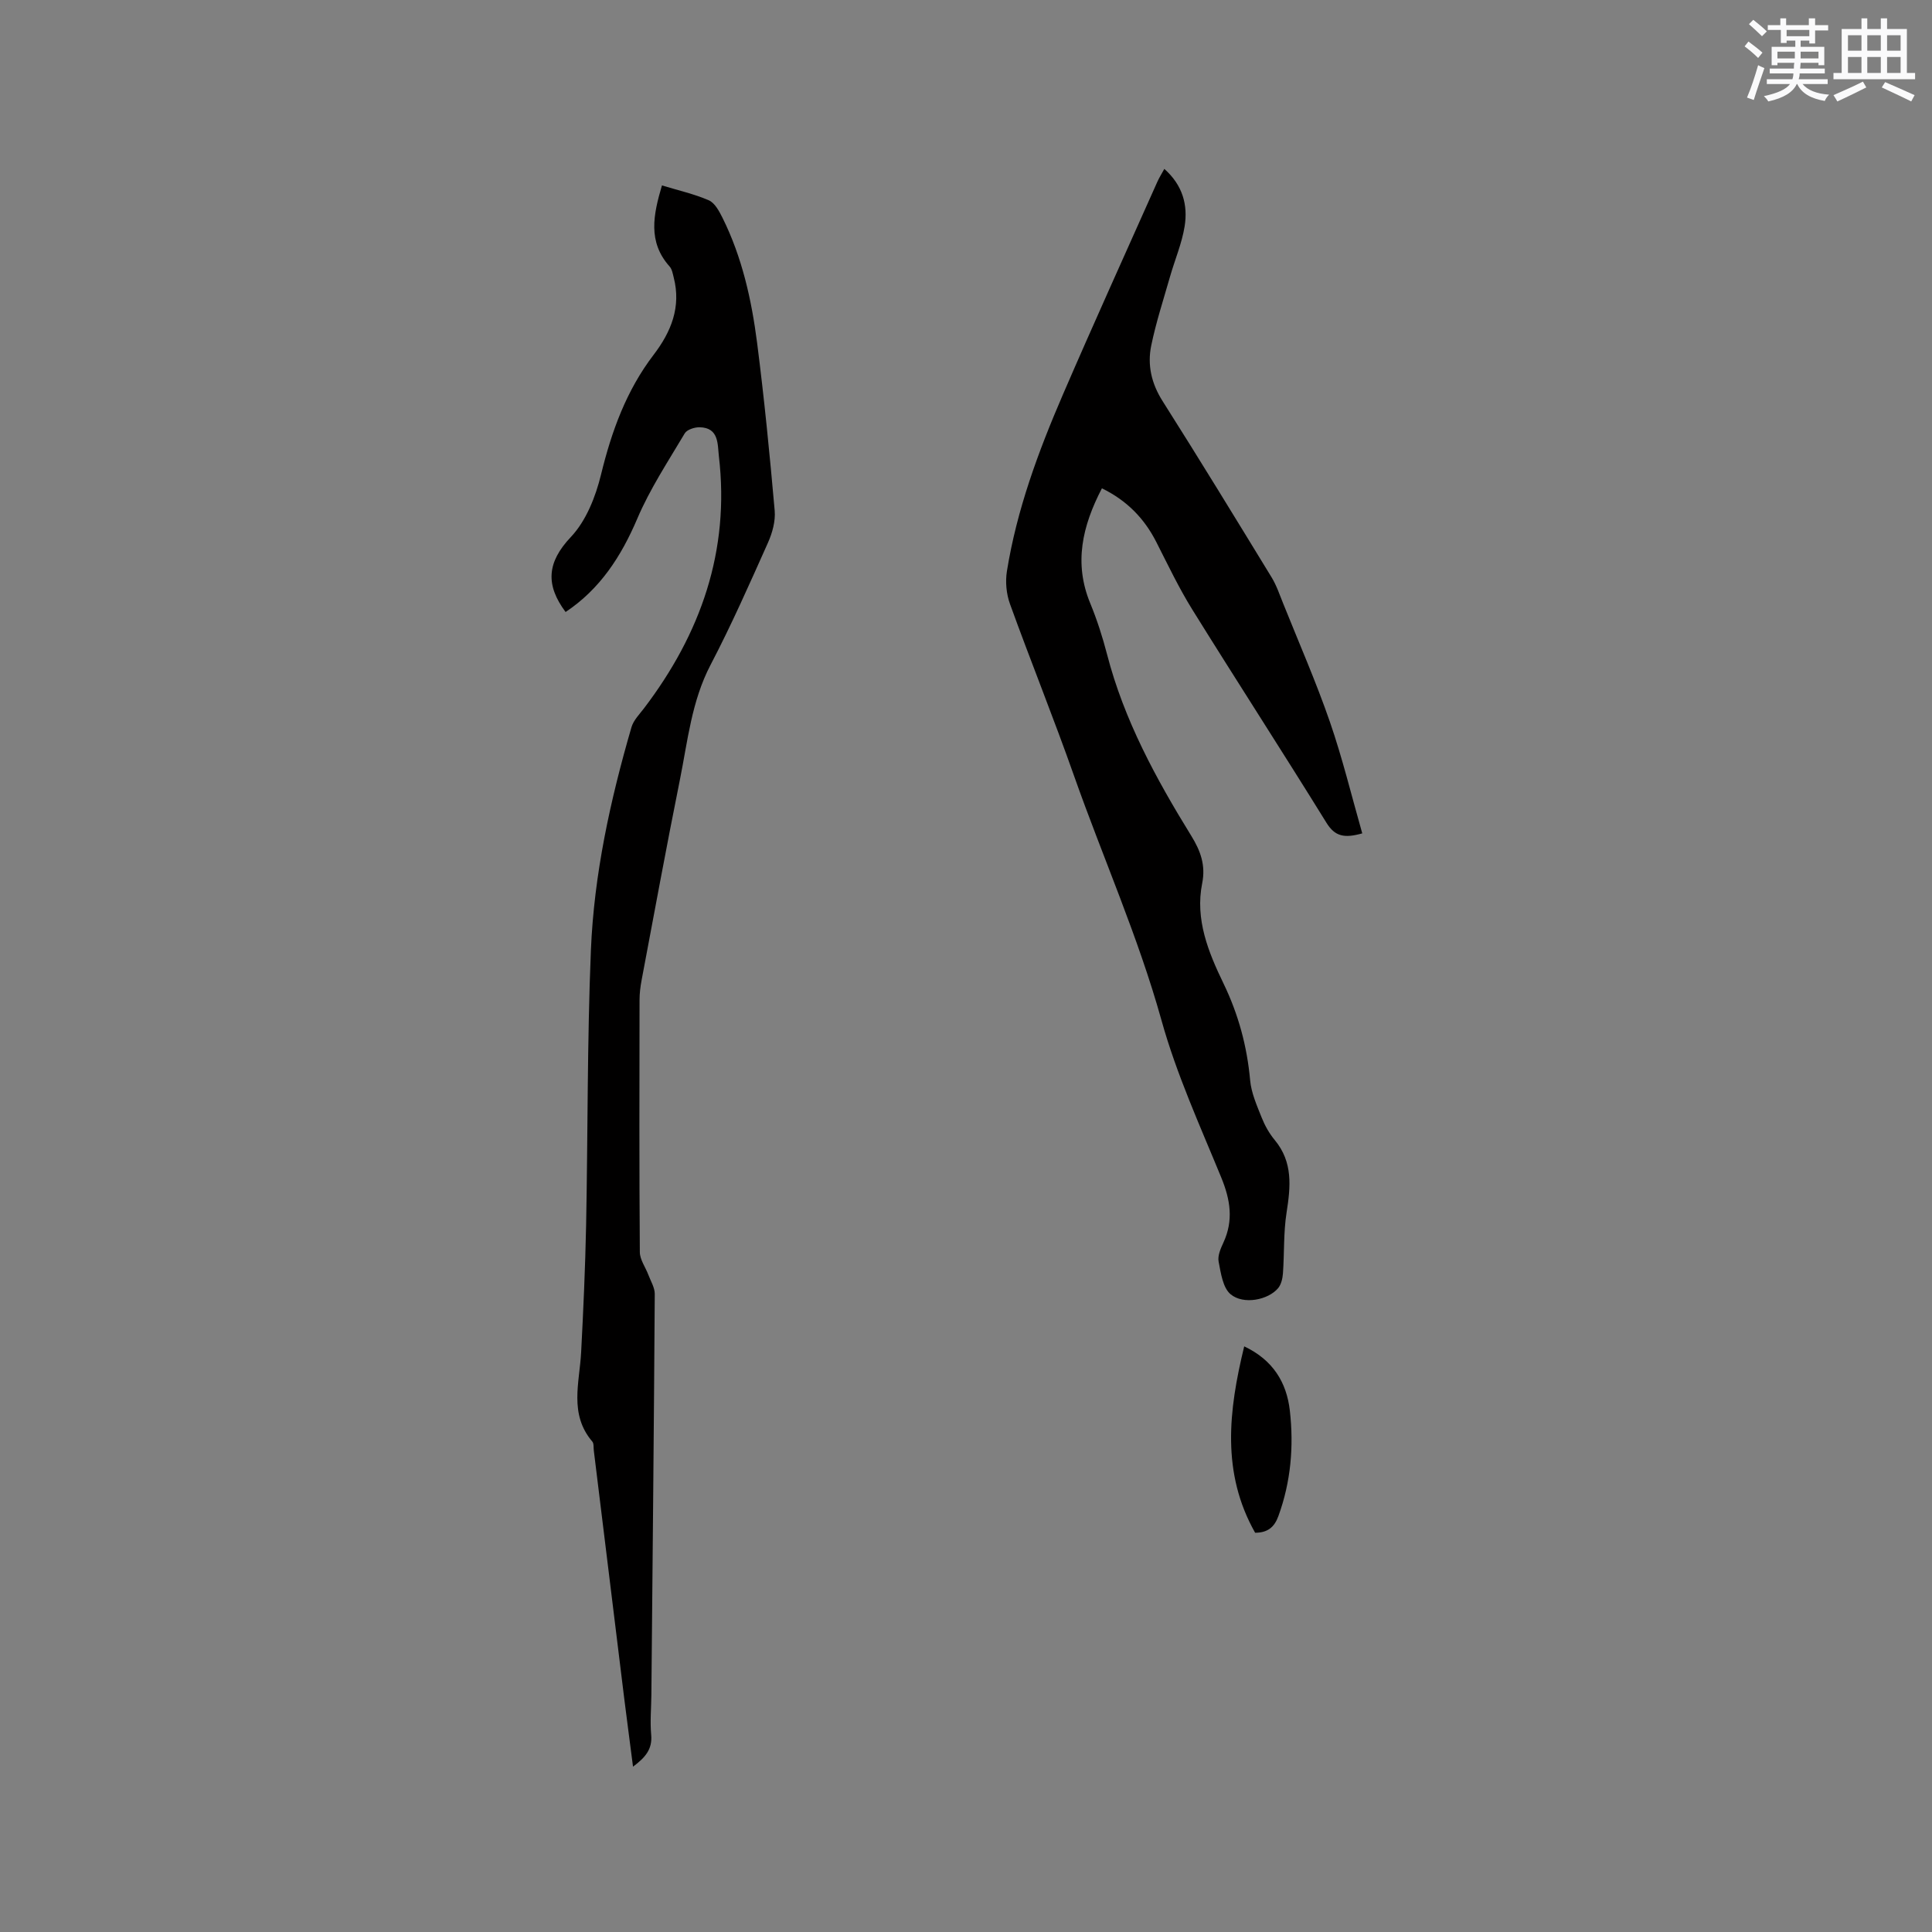 <svg enable-background="new 0 0 400 400" viewBox="0 0 400 400" xmlns="http://www.w3.org/2000/svg"><rect x="0" y="0" width="400" height="400" fill="#808080" stroke="none"/><g fill="#010000"><path d="m228.14 101.1c-4.08 7.85-5.84 15.52-2.42 23.8 1.41 3.42 2.55 6.98 3.48 10.56 3.52 13.61 10.14 25.76 17.44 37.59 1.91 3.09 3.01 6.08 2.26 9.82-1.5 7.48 1.28 14.27 4.41 20.74 3.1 6.42 4.88 13.01 5.52 20.07.24 2.62 1.39 5.19 2.38 7.69.66 1.66 1.57 3.29 2.71 4.66 3.8 4.58 3.29 9.65 2.45 15.02-.65 4.14-.45 8.4-.75 12.6-.08 1.05-.36 2.28-1 3.05-2.04 2.44-7.17 3.49-9.84 1.26-1.61-1.35-2.02-4.39-2.48-6.77-.23-1.21.43-2.71 1-3.94 2.12-4.59 1.43-8.87-.45-13.45-4.41-10.75-9.28-21.42-12.38-32.57-4.82-17.3-12.11-33.64-18.06-50.49-4.22-11.98-8.99-23.76-13.31-35.71-.75-2.07-.98-4.59-.63-6.77 2.05-12.74 6.5-24.77 11.58-36.54 6.38-14.77 13.03-29.42 19.58-44.11.37-.83.87-1.61 1.43-2.64 3.8 3.36 4.92 7.49 4.2 11.92-.57 3.51-2.01 6.87-3 10.32-1.36 4.76-2.91 9.49-3.91 14.34-.83 4.02.04 7.85 2.35 11.49 7.66 12.08 15.11 24.29 22.57 36.49 1.03 1.69 1.67 3.62 2.42 5.47 3.26 8.13 6.79 16.18 9.65 24.45 2.6 7.52 4.48 15.3 6.7 23.09-3.69 1.04-5.65.66-7.41-2.19-9.14-14.78-18.59-29.36-27.76-44.12-2.79-4.49-5.07-9.29-7.47-14.01-2.48-4.88-6.07-8.58-11.26-11.12z"/><path d="m117.1 126.71c-4.18-5.6-3.89-10.27 1.09-15.53 3.16-3.34 5.13-8.34 6.25-12.94 2.19-8.98 5.25-17.41 10.89-24.79 3.63-4.75 5.72-9.9 4.16-15.98-.2-.8-.35-1.73-.86-2.3-4.57-5.12-3.36-10.74-1.58-16.78 3.35 1.02 6.65 1.76 9.7 3.08 1.24.54 2.15 2.25 2.83 3.61 4.06 8.16 6.02 16.96 7.17 25.9 1.48 11.55 2.62 23.14 3.64 34.74.19 2.18-.49 4.62-1.4 6.66-3.8 8.5-7.57 17.04-11.88 25.28-3.93 7.53-4.73 15.76-6.35 23.81-2.78 13.8-5.32 27.66-7.93 41.5-.25 1.34-.42 2.72-.42 4.09-.03 17.39-.07 34.78.06 52.17.01 1.58 1.18 3.14 1.77 4.72.49 1.31 1.33 2.65 1.32 3.96-.17 27.67-.45 55.34-.7 83-.03 2.76-.29 5.53-.04 8.26.28 2.99-1.23 4.71-3.76 6.6-.63-4.92-1.24-9.48-1.81-14.04-2.11-17.14-4.21-34.28-6.31-51.42-.08-.63.04-1.45-.31-1.85-4.85-5.69-2.64-12.18-2.31-18.51.46-8.77.85-17.55 1.03-26.33.37-18.97.21-37.96.99-56.9.65-15.71 4.01-31.07 8.4-46.16.42-1.44 1.65-2.67 2.6-3.92 11.74-15.44 17.79-32.59 15.5-52.16-.29-2.49.04-5.95-4-6.02-1.04-.02-2.61.49-3.07 1.26-3.44 5.8-7.21 11.5-9.83 17.67-3.35 7.84-7.7 14.56-14.84 19.32z"/><path d="m259.86 317.34c-7-12.4-5.51-25.24-2.26-38.59 5.98 2.83 8.79 7.5 9.45 13.32.84 7.4.21 14.74-2.38 21.84-.84 2.29-2.22 3.42-4.81 3.43z"/></g><path d="m361.2 9.6.8-1c.9.7 1.9 1.4 2.9 2.3l-.9 1.1c-1-1-2-1.8-2.8-2.4zm.5 10.6c.9-2.1 1.6-4.3 2.3-6.7.4.2.8.4 1.3.6-.7 2.1-1.5 4.3-2.2 6.6zm.4-15.2.9-.9c1 .8 2 1.6 2.8 2.4l-1 1c-.9-.9-1.8-1.7-2.7-2.5zm12.5-1.2h1.2v1.4h2.7v1.1h-2.7v2.7h-1.2v-.6h-1.8v1.3h4.9v3.8h-1.2v-.5h-3.7c0 .4-.1.9-.1 1.2h5.1v1h-5.2c0 .5-.1.9-.2 1.2h6v1h-5.2c1.1 1.3 2.9 2 5.5 2.2-.4.4-.7.8-.9 1.3-2.9-.5-4.8-1.6-5.7-3.5h-.1c-.8 1.7-2.7 2.9-5.9 3.6-.2-.4-.6-.8-.9-1.1 2.8-.6 4.6-1.4 5.4-2.5h-4.8v-1h5.3c.1-.3.2-.7.2-1.2h-4.9v-1h5c0-.4 0-.8.1-1.2h-3.5v.5h-1.2v-3.8h4.9v-1.3h-1.8v.5h-1.2v-2.7h-2.7v-1h2.6v-1.4h1.2v1.4h4.7v-1.4zm-6.6 8.3h3.6c0-.4 0-.9 0-1.4h-3.6zm1.9-4.6h4.7v-1.3h-4.7zm6.6 3.2h-3.7v1.4h3.7z" fill="#fafafb"/><path d="m385.3 3.8h1.3v2.2h2.8v-2.2h1.3v2.2h4.1v9.1h1.7v1.3h-16.9v-1.3h1.7v-9.1h4.1v-2.2zm.4 13.1.7 1.2c-1.8.9-3.8 1.9-6 2.9-.2-.4-.5-.8-.8-1.3 2.3-1 4.3-1.9 6.1-2.8zm-3.1-6.4h2.8v-3.2h-2.8zm0 4.6h2.8v-3.3h-2.8zm4-4.6h2.8v-3.2h-2.8zm0 4.6h2.8v-3.3h-2.8zm3.7 1.9c2.1.9 4.1 1.8 6.1 2.7l-.7 1.3c-2.2-1.1-4.2-2-6.1-2.9zm3.2-9.7h-2.8v3.2h2.8zm-2.8 7.8h2.8v-3.3h-2.8z" fill="#fafafb"/></svg>